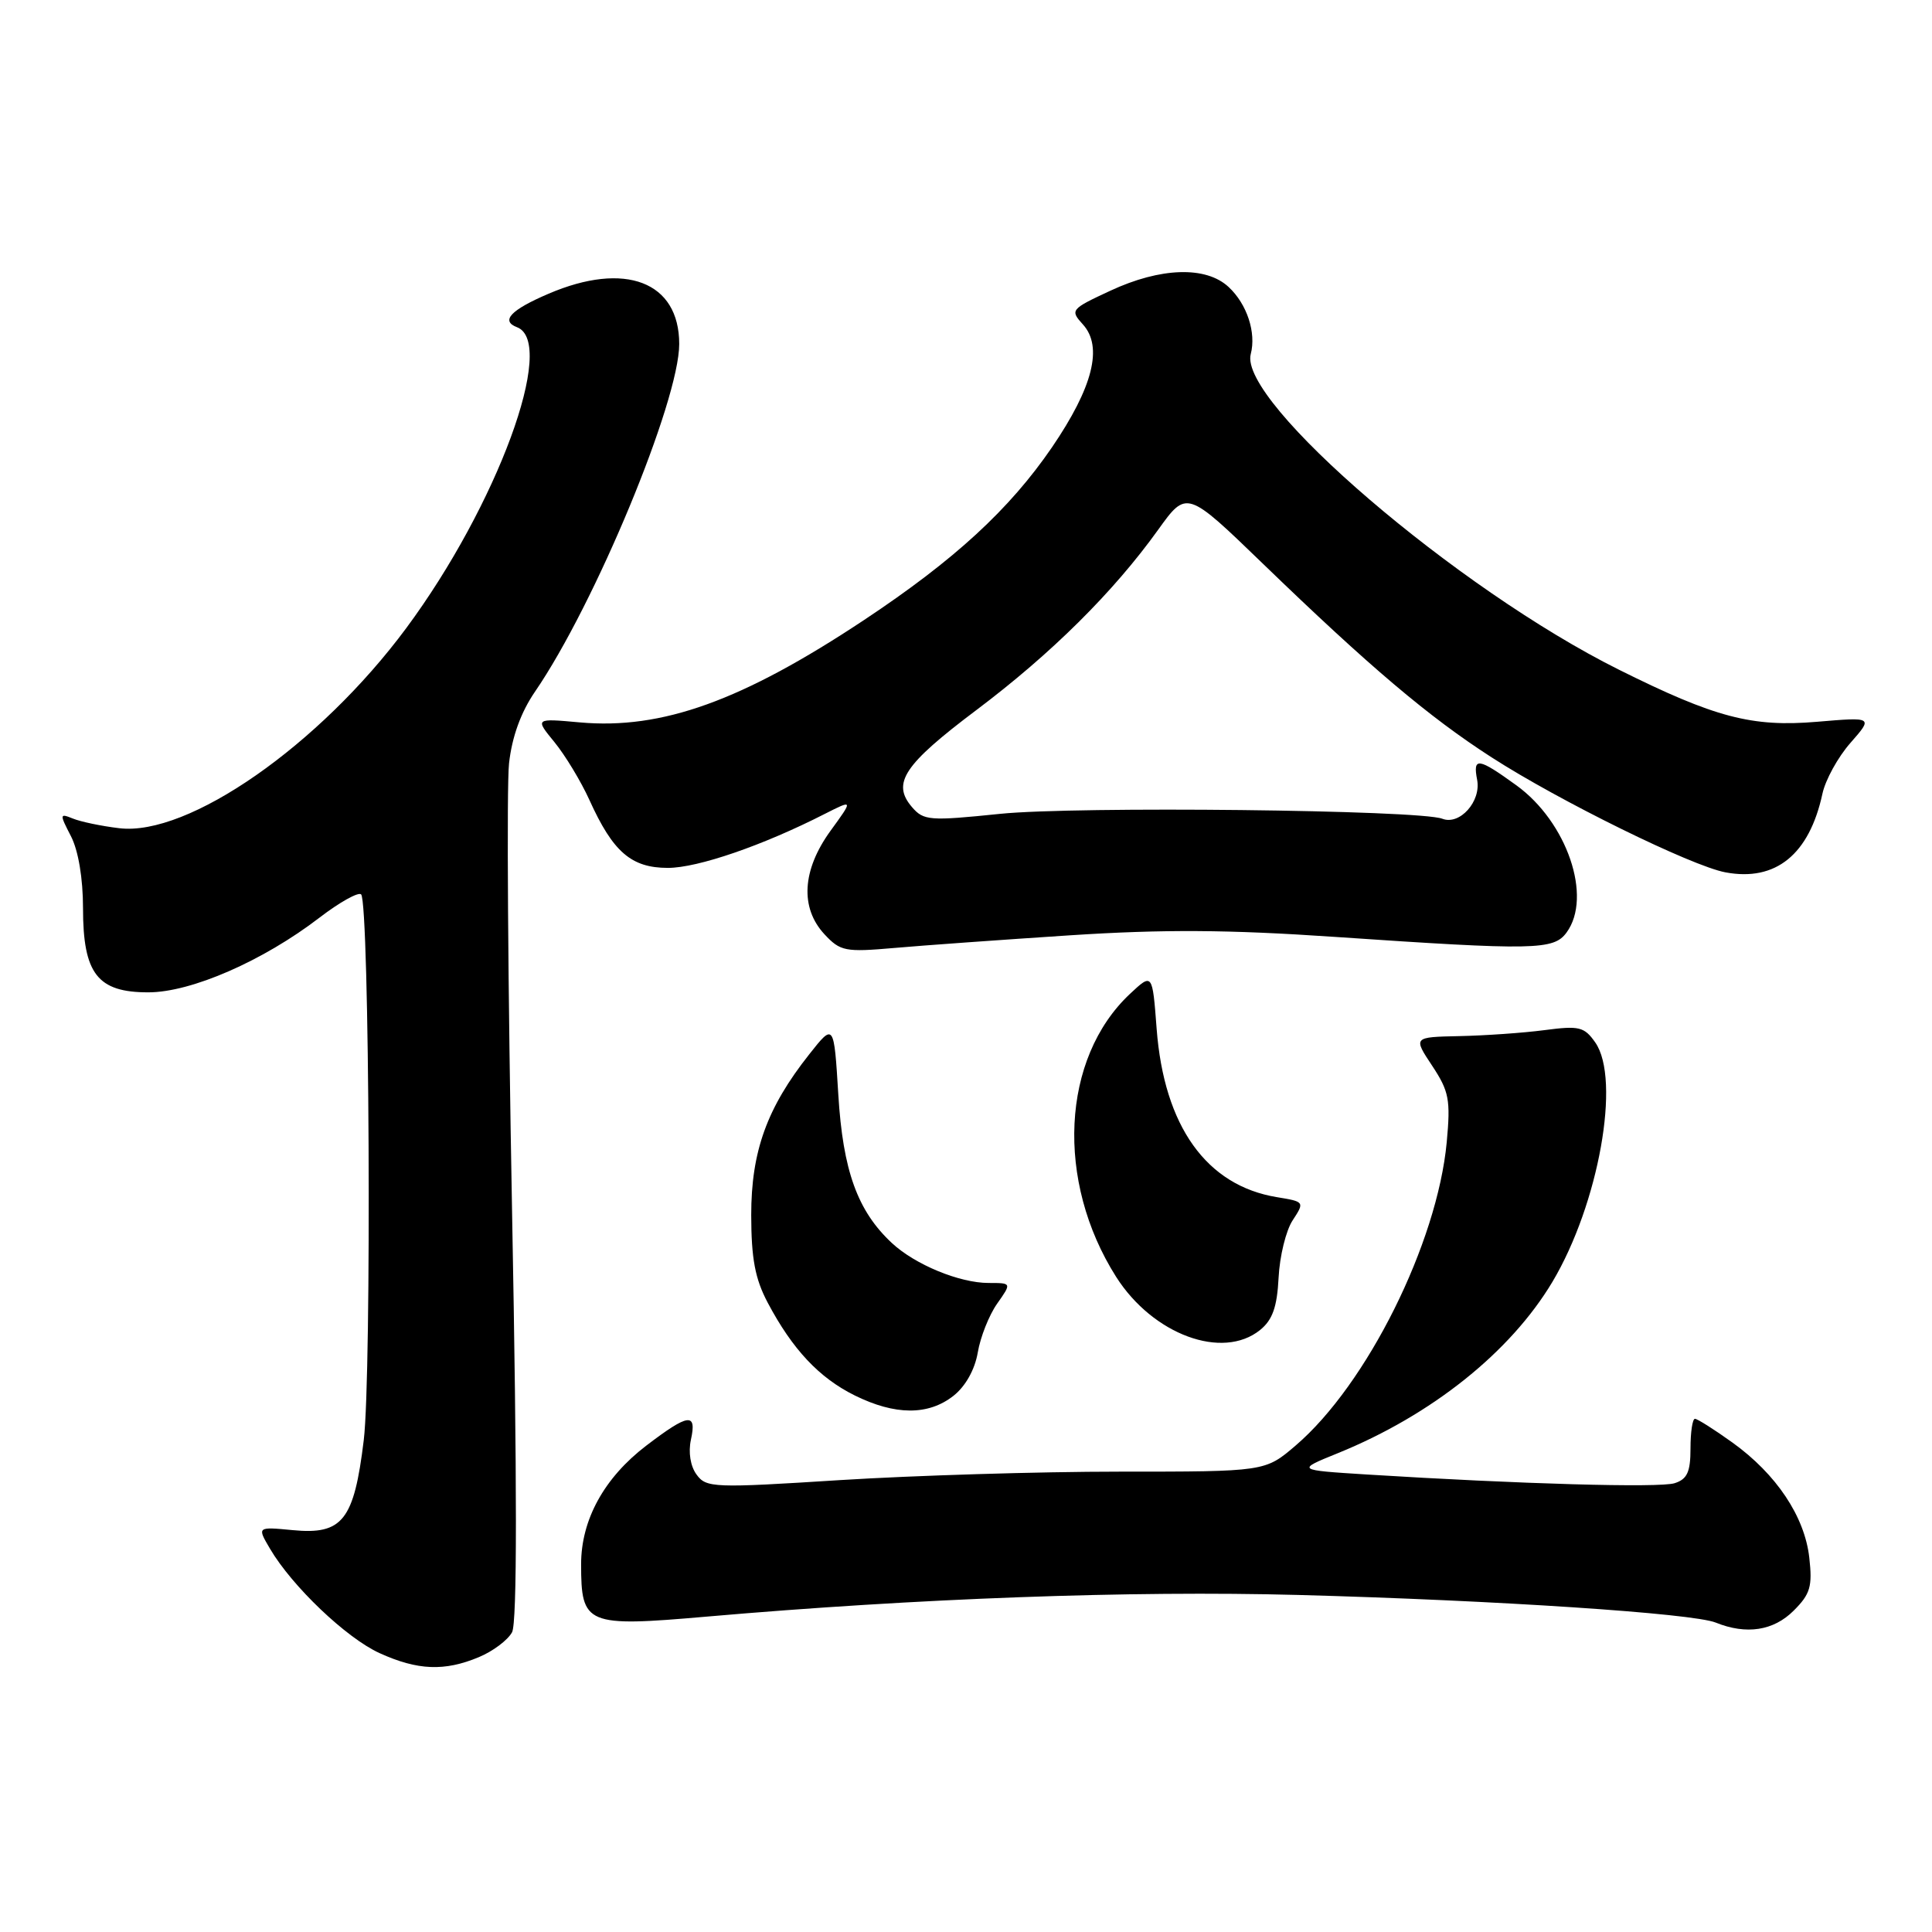 <?xml version="1.0" encoding="UTF-8" standalone="no"?>
<!DOCTYPE svg PUBLIC "-//W3C//DTD SVG 1.1//EN" "http://www.w3.org/Graphics/SVG/1.1/DTD/svg11.dtd" >
<svg xmlns="http://www.w3.org/2000/svg" xmlns:xlink="http://www.w3.org/1999/xlink" version="1.1" viewBox="0 0 256 256">
 <g >
 <path fill="currentColor"
d=" M 63.45 219.58 C 65.31 218.81 67.29 217.32 67.85 216.28 C 68.53 215.02 68.53 196.71 67.85 160.45 C 67.30 130.78 67.12 104.09 67.45 101.15 C 67.84 97.63 69.02 94.38 70.89 91.65 C 78.82 80.10 90.00 53.15 90.00 45.58 C 90.00 37.33 82.84 34.57 72.69 38.92 C 67.66 41.07 66.30 42.52 68.51 43.36 C 73.82 45.40 65.87 66.98 53.83 83.23 C 42.33 98.75 24.94 110.86 15.79 109.74 C 13.43 109.46 10.67 108.88 9.65 108.46 C 7.89 107.75 7.88 107.86 9.40 110.80 C 10.38 112.70 11.00 116.39 11.00 120.34 C 11.00 129.03 12.92 131.50 19.66 131.49 C 25.34 131.49 34.88 127.32 42.35 121.58 C 45.01 119.54 47.49 118.16 47.85 118.51 C 48.96 119.63 49.26 182.03 48.20 190.82 C 46.91 201.46 45.39 203.39 38.78 202.75 C 34.06 202.30 34.06 202.30 35.78 205.22 C 38.71 210.20 45.90 217.05 50.30 219.05 C 55.34 221.34 58.91 221.48 63.45 219.58 Z  M 237.67 213.42 C 239.88 211.22 240.17 210.21 239.74 206.40 C 239.13 200.94 235.38 195.33 229.55 191.14 C 227.14 189.41 224.91 188.00 224.59 188.00 C 224.26 188.00 224.00 189.77 224.00 191.93 C 224.00 195.05 223.56 196.00 221.90 196.53 C 219.90 197.17 201.31 196.64 181.13 195.38 C 171.75 194.79 171.75 194.79 177.28 192.55 C 189.71 187.50 200.14 179.16 205.70 169.86 C 211.84 159.56 214.80 143.02 211.38 138.13 C 209.92 136.05 209.26 135.89 204.63 136.50 C 201.81 136.87 196.74 137.22 193.37 137.29 C 187.25 137.42 187.25 137.42 189.77 141.22 C 192.01 144.61 192.22 145.72 191.70 151.34 C 190.45 164.72 181.12 183.46 171.69 191.53 C 167.64 195.00 167.64 195.00 148.32 195.00 C 137.69 195.00 121.04 195.51 111.32 196.12 C 94.55 197.19 93.58 197.15 92.30 195.39 C 91.48 194.28 91.19 192.43 91.55 190.77 C 92.35 187.13 91.24 187.28 85.64 191.55 C 80.06 195.81 77.00 201.37 77.00 207.27 C 77.00 215.32 77.67 215.60 93.64 214.21 C 121.58 211.78 149.87 210.75 172.00 211.34 C 198.35 212.05 224.27 213.77 227.34 215.00 C 231.40 216.64 235.00 216.09 237.67 213.42 Z  M 126.33 184.96 C 127.93 183.70 129.17 181.49 129.56 179.21 C 129.90 177.17 131.06 174.26 132.12 172.75 C 134.06 170.00 134.06 170.00 131.00 170.00 C 127.13 170.00 121.23 167.56 118.17 164.70 C 113.62 160.46 111.69 155.11 111.08 145.03 C 110.50 135.56 110.50 135.56 107.23 139.70 C 101.62 146.79 99.54 152.56 99.54 161.00 C 99.55 166.78 100.05 169.45 101.73 172.62 C 105.00 178.79 108.53 182.56 113.25 184.90 C 118.61 187.55 123.00 187.57 126.33 184.96 Z  M 166.97 176.23 C 168.62 174.89 169.22 173.19 169.42 169.30 C 169.56 166.46 170.40 163.03 171.29 161.69 C 172.88 159.26 172.86 159.23 169.20 158.63 C 159.86 157.10 154.24 149.23 153.26 136.31 C 152.70 128.91 152.70 128.91 149.72 131.70 C 140.63 140.23 139.84 156.50 147.90 169.20 C 152.77 176.85 161.99 180.25 166.97 176.23 Z  M 141.83 123.93 C 154.16 123.13 162.75 123.18 176.83 124.14 C 203.39 125.95 205.87 125.90 207.58 123.56 C 211.03 118.84 207.65 108.93 200.93 104.06 C 195.85 100.38 195.14 100.29 195.73 103.34 C 196.27 106.20 193.42 109.38 191.12 108.49 C 188.08 107.31 142.58 106.81 132.50 107.84 C 123.16 108.80 122.39 108.74 120.84 106.94 C 118.13 103.78 119.75 101.33 129.37 94.09 C 139.31 86.61 147.52 78.47 153.45 70.21 C 157.24 64.93 157.24 64.93 167.37 74.72 C 181.46 88.34 189.33 95.00 197.64 100.35 C 206.60 106.13 224.13 114.75 228.63 115.59 C 235.29 116.84 239.74 113.23 241.48 105.18 C 241.87 103.35 243.54 100.31 245.20 98.43 C 248.20 95.01 248.20 95.01 240.76 95.64 C 232.13 96.37 227.24 95.08 214.50 88.73 C 193.05 78.04 164.09 53.21 165.73 46.92 C 166.48 44.07 165.23 40.29 162.80 38.03 C 159.80 35.23 153.78 35.42 147.11 38.53 C 141.86 40.97 141.77 41.09 143.50 43.00 C 146.17 45.95 144.82 51.31 139.40 59.26 C 133.76 67.50 126.49 74.19 114.50 82.15 C 98.33 92.88 87.71 96.70 76.82 95.72 C 70.88 95.18 70.88 95.18 73.47 98.34 C 74.89 100.08 76.98 103.53 78.10 106.00 C 81.22 112.90 83.65 115.00 88.50 115.00 C 92.46 115.00 101.09 112.03 109.28 107.85 C 113.07 105.93 113.07 105.93 110.03 110.11 C 106.28 115.30 105.99 120.29 109.25 123.80 C 111.35 126.05 111.98 126.18 118.50 125.61 C 122.35 125.27 132.85 124.52 141.83 123.93 Z "/>
</g>
</svg>